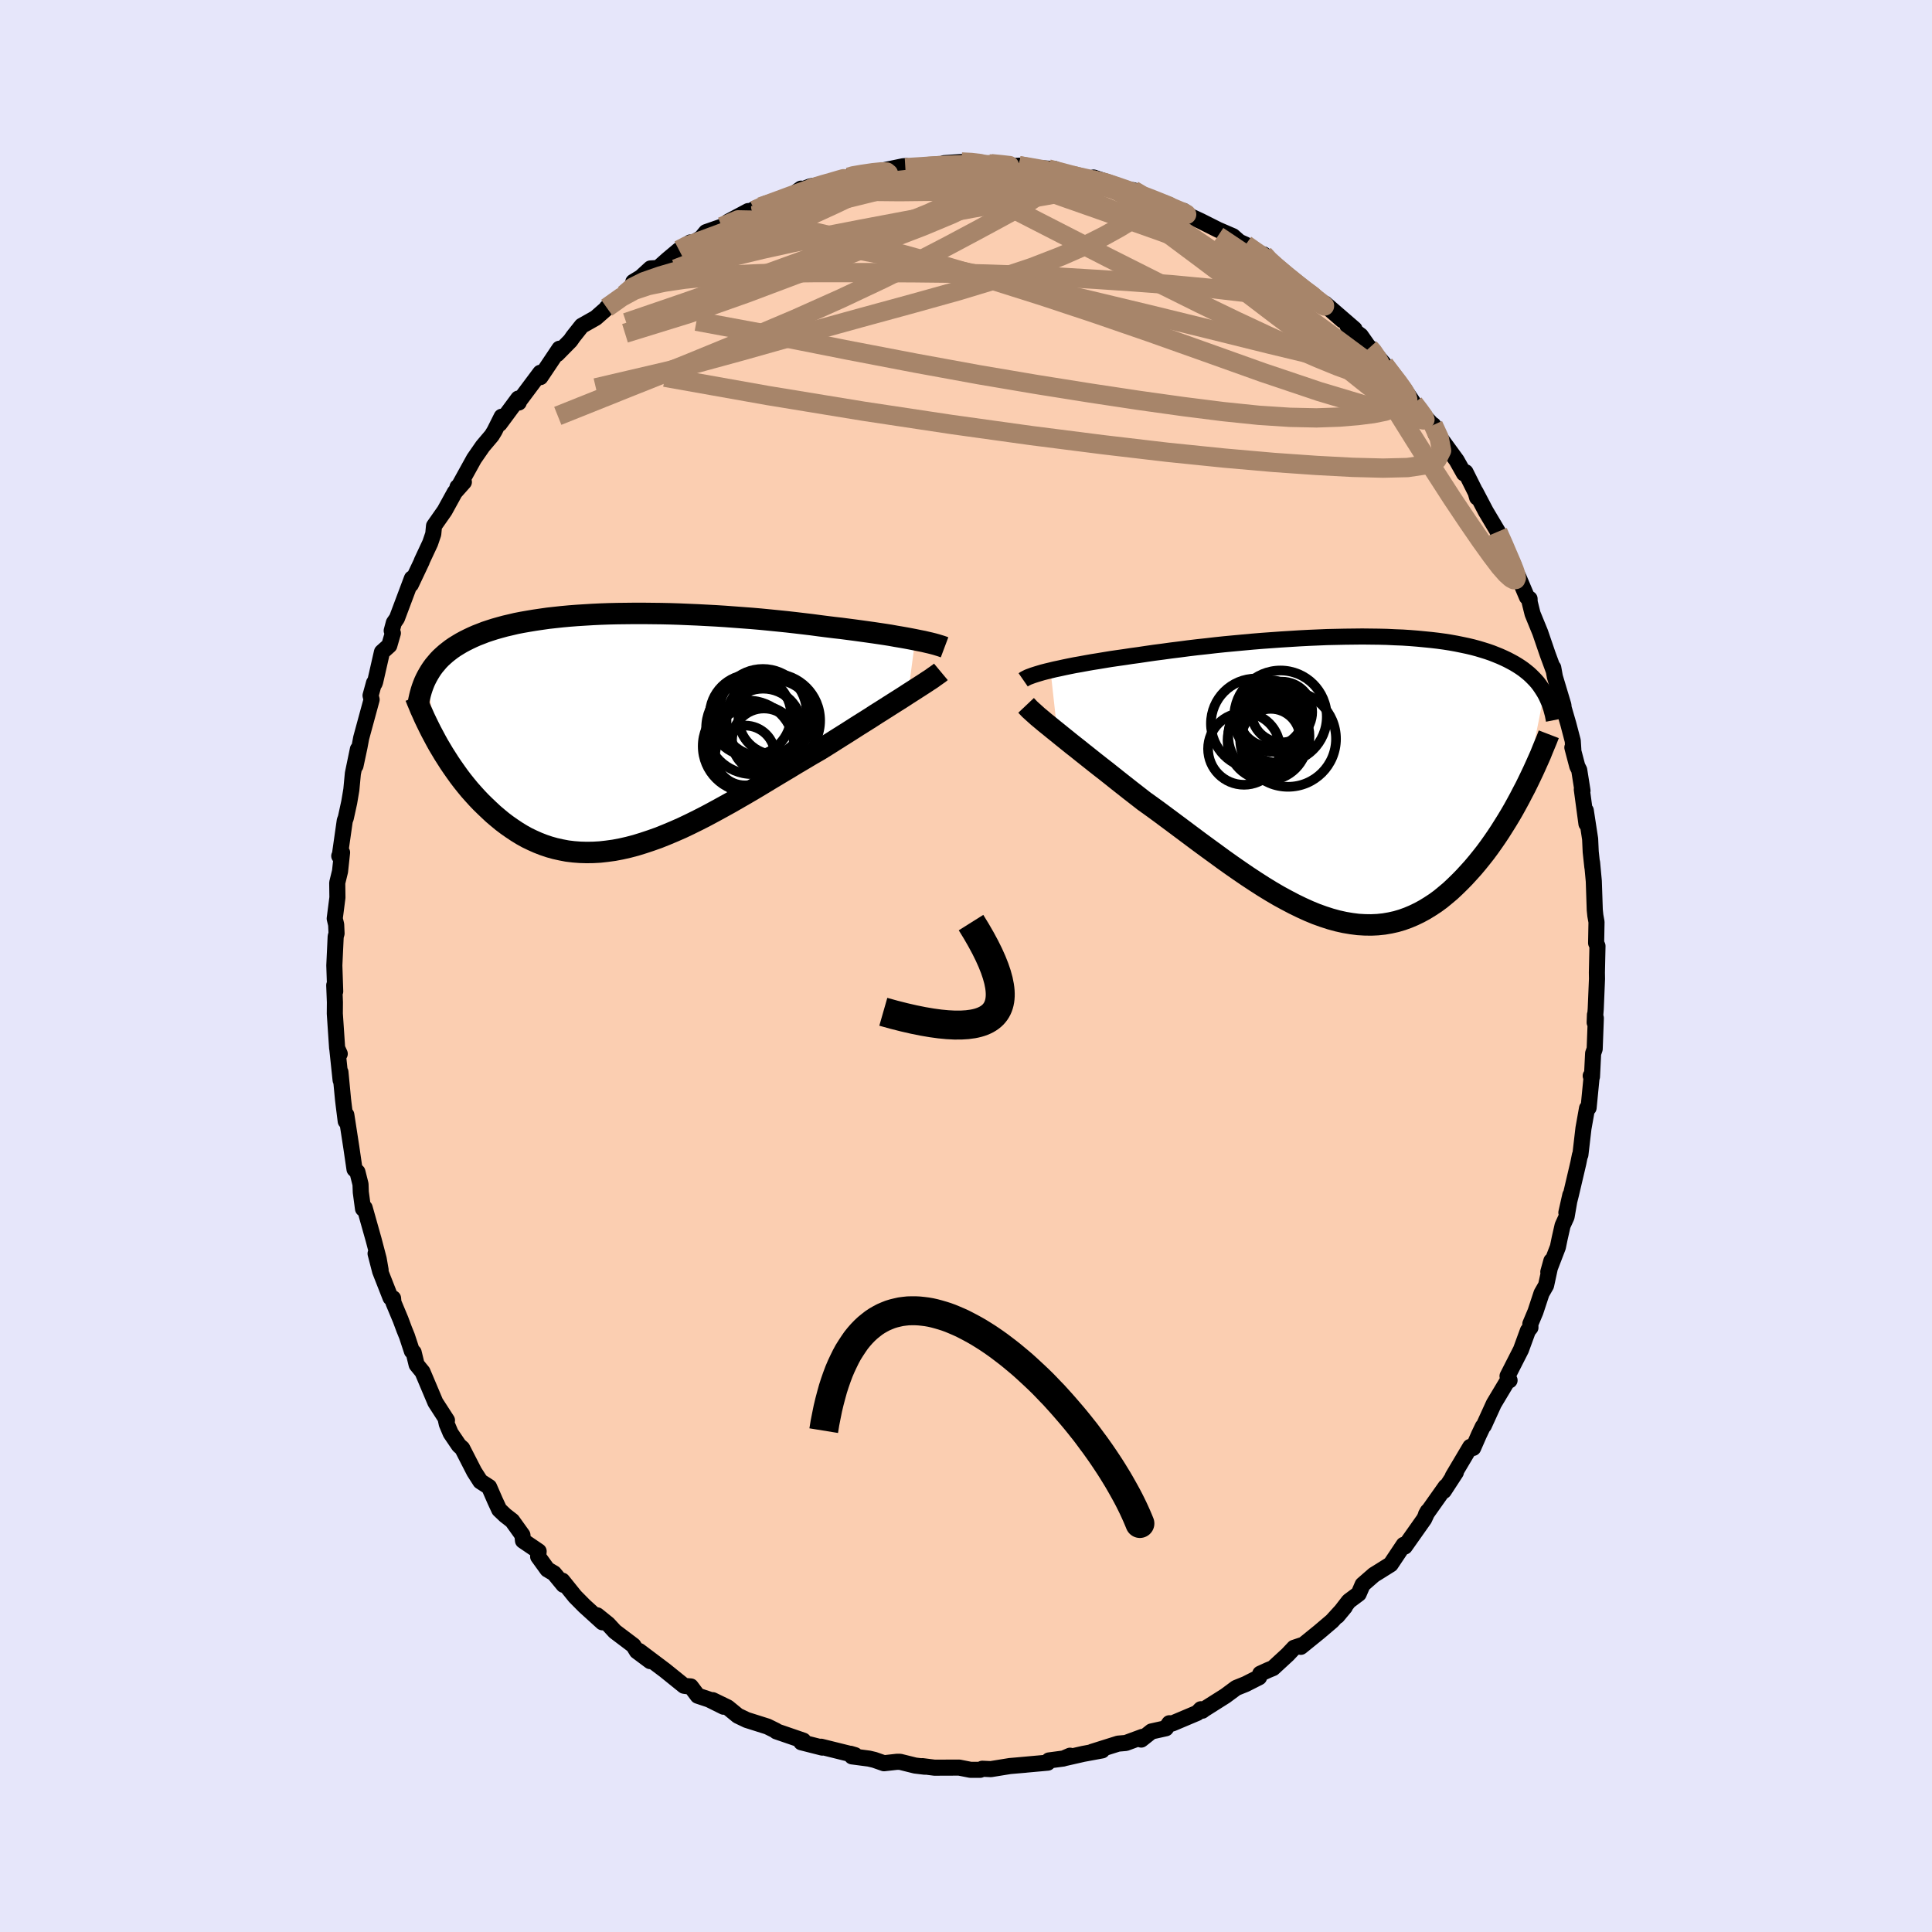 <svg viewBox="-100 -100 200 200" xmlns="http://www.w3.org/2000/svg" width="500" height="500" id="face-svg">
    <defs>
      <clipPath id="leftEyeClipPath">
        <polyline points="31.07,-9.48 30.61,-9.57 30.13,-9.66 29.62,-9.75 29.08,-9.84 28.53,-9.94 27.96,-10.03 27.36,-10.12 26.75,-10.21 26.11,-10.3 25.46,-10.39 24.8,-10.48 24.11,-10.57 23.42,-10.66 22.71,-10.74 21.98,-10.83 21.19,-10.93 20.37,-11.04 19.53,-11.14 18.68,-11.24 17.8,-11.34 16.92,-11.43 16.02,-11.52 15.1,-11.61 14.18,-11.69 13.25,-11.76 12.31,-11.83 11.37,-11.9 10.42,-11.96 9.47,-12.01 8.52,-12.06 7.57,-12.1 6.63,-12.14 5.69,-12.17 4.76,-12.19 3.83,-12.2 2.92,-12.21 2.01,-12.21 1.12,-12.2 0.24,-12.19 -0.63,-12.17 -1.48,-12.14 -2.32,-12.1 -3.14,-12.05 -3.94,-12 -4.72,-11.94 -5.48,-11.87 -6.22,-11.79 -6.94,-11.71 -7.64,-11.61 -8.32,-11.51 -8.98,-11.4 -9.61,-11.29 -10.23,-11.17 -10.82,-11.03 -11.38,-10.9 -11.93,-10.75 -12.46,-10.6 -12.96,-10.44 -13.44,-10.28 -13.9,-10.1 -14.34,-9.93 -14.77,-9.74 -15.17,-9.55 -15.55,-9.36 -15.92,-9.16 -16.27,-8.95 -16.61,-8.74 -16.93,-8.52 -17.23,-8.29 -17.52,-8.06 -17.79,-7.82 -18.05,-7.58 -18.29,-7.33 -18.51,-7.07 -18.73,-6.81 -18.93,-6.54 -19.11,-6.27 -19.28,-5.99 -19.44,-5.71 -18.55,0.93 -18.29,1.4 -18.01,1.87 -17.73,2.34 -17.43,2.81 -17.13,3.28 -16.81,3.75 -16.48,4.22 -16.15,4.68 -15.8,5.14 -15.44,5.59 -15.07,6.04 -14.68,6.48 -14.29,6.91 -13.89,7.33 -13.47,7.74 -13.04,8.15 -12.6,8.56 -12.14,8.95 -11.68,9.33 -11.19,9.7 -10.69,10.05 -10.18,10.39 -9.66,10.71 -9.12,11.01 -8.56,11.28 -8,11.53 -7.41,11.76 -6.82,11.96 -6.21,12.13 -5.58,12.27 -4.95,12.39 -4.29,12.47 -3.63,12.52 -2.95,12.54 -2.26,12.53 -1.55,12.49 -0.84,12.41 -0.11,12.31 0.63,12.17 1.38,12 2.14,11.8 2.92,11.56 3.7,11.3 4.49,11.02 5.29,10.7 6.1,10.36 6.92,10 7.74,9.61 8.57,9.2 9.41,8.77 10.25,8.32 11.09,7.86 11.94,7.39 12.79,6.9 13.64,6.41 14.49,5.91 15.34,5.4 16.18,4.89 17.03,4.38 17.87,3.88 18.71,3.37 19.54,2.88 20.36,2.39 21.18,1.92 21.87,1.49 22.55,1.06 23.23,0.63 23.9,0.21 24.56,-0.21 25.2,-0.62 25.84,-1.02 26.46,-1.41 27.06,-1.8 27.65,-2.17 28.23,-2.54 28.78,-2.89 29.32,-3.23 29.84,-3.56 30.33,-3.88" />
      </clipPath>
      <clipPath id="rightEyeClipPath">
        <polyline points="-30.99,-11.21 -30.54,-11.32 -30.06,-11.42 -29.56,-11.53 -29.03,-11.64 -28.48,-11.75 -27.9,-11.85 -27.31,-11.96 -26.69,-12.07 -26.06,-12.17 -25.4,-12.28 -24.73,-12.39 -24.04,-12.49 -23.33,-12.59 -22.61,-12.7 -21.87,-12.8 -21.07,-12.92 -20.24,-13.04 -19.39,-13.15 -18.52,-13.27 -17.63,-13.38 -16.72,-13.5 -15.8,-13.61 -14.87,-13.71 -13.92,-13.82 -12.97,-13.92 -12.01,-14.01 -11.04,-14.1 -10.06,-14.19 -9.09,-14.27 -8.11,-14.34 -7.14,-14.41 -6.17,-14.47 -5.21,-14.53 -4.25,-14.58 -3.3,-14.62 -2.36,-14.66 -1.43,-14.68 -0.51,-14.7 0.39,-14.71 1.28,-14.72 2.15,-14.71 3,-14.7 3.84,-14.68 4.65,-14.64 5.45,-14.61 6.22,-14.56 6.97,-14.5 7.7,-14.43 8.41,-14.36 9.1,-14.28 9.76,-14.19 10.4,-14.09 11.01,-13.98 11.6,-13.86 12.17,-13.74 12.72,-13.61 13.24,-13.47 13.74,-13.32 14.22,-13.17 14.68,-13.01 15.11,-12.84 15.53,-12.67 15.93,-12.49 16.31,-12.31 16.67,-12.12 17.02,-11.93 17.35,-11.73 17.66,-11.53 17.96,-11.32 18.24,-11.1 18.51,-10.88 18.76,-10.65 18.99,-10.42 19.22,-10.18 19.43,-9.94 19.62,-9.69 19.8,-9.43 19.97,-9.17 20.13,-8.91 18.17,0.88 17.87,1.45 17.57,2.03 17.26,2.6 16.94,3.18 16.61,3.75 16.26,4.33 15.91,4.89 15.55,5.46 15.18,6.02 14.8,6.57 14.41,7.12 14.01,7.66 13.6,8.18 13.18,8.7 12.75,9.21 12.3,9.71 11.85,10.2 11.38,10.68 10.9,11.15 10.41,11.61 9.9,12.04 9.39,12.46 8.86,12.85 8.31,13.21 7.76,13.55 7.19,13.86 6.61,14.14 6.02,14.39 5.41,14.61 4.8,14.79 4.17,14.93 3.53,15.04 2.87,15.11 2.21,15.14 1.53,15.13 0.85,15.09 0.15,15 -0.56,14.88 -1.28,14.72 -2.01,14.52 -2.75,14.28 -3.5,14.01 -4.25,13.7 -5.02,13.35 -5.8,12.97 -6.58,12.56 -7.37,12.13 -8.17,11.66 -8.97,11.17 -9.78,10.65 -10.6,10.11 -11.42,9.55 -12.24,8.98 -13.07,8.39 -13.89,7.79 -14.73,7.18 -15.56,6.57 -16.39,5.95 -17.22,5.33 -18.05,4.71 -18.87,4.1 -19.69,3.49 -20.5,2.9 -21.31,2.32 -21.99,1.79 -22.66,1.27 -23.32,0.75 -23.98,0.23 -24.62,-0.28 -25.25,-0.78 -25.88,-1.27 -26.49,-1.75 -27.08,-2.22 -27.66,-2.68 -28.22,-3.13 -28.77,-3.56 -29.29,-3.98 -29.8,-4.39 -30.28,-4.78" />
      </clipPath>
      <filter id="fuzzy">
        <feTurbulence id="turbulence" baseFrequency="0.05" numOctaves="3" type="noise" result="noise" />
        <feDisplacementMap in="SourceGraphic" in2="noise" scale="2" />
      </filter>
      <linearGradient id="rainbowGradient" x1="0%" y1="0%" x2="100%" y2="0%">
        <stop offset="0%" style="stop-color: [object Object]; stop-opacity: 1" />
        <stop offset="50%" style="stop-color: [object Object]; stop-opacity: 1" />
        <stop offset="100%" style="stop-color: [object Object]; stop-opacity: 1" />
      </linearGradient>
    </defs>
    <rect x="-100" y="-100" width="100%" height="100%" fill="rgb(230, 230, 250)" />
    <polyline id="faceContour" points="65.31,0.68 65.32,1.33 65.19,4.44 65.08,5.85 65.11,5.04 65.2,5.4 65.08,8.59 64.92,9.05 64.8,11.46 64.67,11.37 64.77,11.41 64.45,14.68 64.29,14.73 63.92,16.8 63.6,19.55 63.55,19.59 63.39,20.39 62.62,23.67 62.15,25.53 62.56,23.71 62.17,25.96 61.76,26.86 61.46,28.18 61.27,29.1 60.28,31.67 60.6,30.52 60.05,33.06 59.58,33.88 58.95,35.79 58.42,37.05 58.43,37.43 58.17,37.75 57.45,39.72 56.06,42.45 56.27,42.89 56.19,42.72 55.73,43.49 54.64,45.31 53.61,47.57 53.5,47.68 53.1,48.52 52.5,49.89 52.2,49.78 50.39,52.83 50.71,52.42 49.46,54.34 49.65,53.9 47.62,56.77 47.8,56.45 47.43,57.25 45.42,60.1 45.31,59.92 45.03,60.34 43.96,61.94 42.62,62.78 42.23,63.02 41.06,64.04 40.65,64.99 39.63,65.75 38.44,67.29 39.22,66.35 37.89,67.81 36.56,68.94 34.66,70.48 34.76,70.31 33.96,70.58 33.29,71.29 31.78,72.68 31.27,72.89 30.46,73.26 30.34,73.63 28.94,74.34 27.97,74.73 26.85,75.56 24.62,76.97 24.47,77.09 24.31,76.94 23.94,77.32 21.36,78.41 21.05,78.39 20.69,78.91 19.2,79.24 18.14,80.08 18.26,79.8 16.55,80.43 15.75,80.5 13.05,81.35 14.09,81.2 12.14,81.56 10.34,81.97 10.77,81.75 10.1,82.04 8.59,82.24 8.46,82.47 5.25,82.76 6.18,82.68 4.55,82.82 2.57,83.14 1.69,83.1 1.47,83.21 0.46,83.21 -0.71,82.98 -3.26,82.99 -4.52,82.83 -4.25,82.89 -5.26,82.77 -6.83,82.38 -7.15,82.38 -8.49,82.53 -9.49,82.18 -10.04,82.05 -11.8,81.82 -11.96,81.55 -11.49,81.69 -15,80.82 -14.88,80.91 -17.05,80.36 -16.84,80.19 -17.68,79.9 -19.63,79.23 -19.68,79.16 -20.55,78.73 -22.7,78.05 -23.62,77.61 -24.67,76.75 -26.22,76 -25.09,76.68 -26.6,75.93 -27.77,75.54 -28.49,74.58 -28.99,74.54 -29.19,74.51 -31.16,72.92 -33.83,70.91 -32.69,71.96 -34.07,70.93 -34.43,70.34 -36.35,68.89 -37.05,68.13 -38.18,67.22 -37.64,67.94 -39.5,66.25 -40.47,65.27 -41.79,63.63 -41.67,64.06 -42.65,62.87 -43.33,62.47 -44.29,61.14 -44.24,60.59 -45.86,59.49 -45.92,58.91 -46.98,57.43 -47.7,56.87 -48.32,56.28 -48.75,55.35 -49.37,53.93 -50.27,53.35 -50.91,52.35 -52.15,49.93 -52.49,49.63 -53.35,48.36 -53.75,47.41 -53.85,46.95 -53.73,47.03 -54.93,45.17 -56.26,42.02 -56.87,41.27 -57.18,40 -57.36,39.87 -57.87,38.32 -58.15,37.63 -58.53,36.61 -59.27,34.84 -59.31,34.4 -59.57,34.34 -60.65,31.59 -61.12,29.77 -60.6,31.47 -60.8,30.32 -61.32,28.34 -62.25,25.04 -62.42,25.13 -62.65,23.42 -62.68,22.59 -63,21.32 -63.3,21.04 -63.63,18.78 -64.15,15.41 -64.21,16.07 -64.42,14.4 -64.49,13.81 -64.76,10.98 -64.74,11.81 -65.08,8.59 -64.83,9.09 -65.1,8.5 -65.34,4.93 -65.33,3.75 -65.4,1.99 -65.3,2.63 -65.39,-0.06 -65.25,-3.05 -65.16,-3.37 -65.2,-4.28 -65.35,-4.91 -65.07,-7.09 -65.09,-8.61 -64.8,-9.8 -64.59,-11.75 -64.88,-11.39 -64.82,-11.46 -64.31,-15.04 -64.2,-15.34 -63.85,-16.94 -63.63,-18.24 -63.47,-19.93 -62.95,-22.44 -63.2,-20.73 -62.79,-22.65 -62.61,-23.61 -61.53,-27.58 -61.64,-28 -61.28,-29.31 -61.22,-29.26 -61.16,-29.43 -60.46,-32.5 -59.7,-33.18 -59.33,-34.46 -59.45,-34.71 -59.23,-35.53 -58.91,-35.99 -57.36,-40.12 -57.47,-39.49 -56.34,-41.88 -56.34,-41.92 -55.47,-43.78 -55.15,-44.72 -55.07,-45.56 -53.97,-47.13 -52.92,-49.04 -51.98,-50.1 -52.64,-49.58 -52.57,-49.54 -50.93,-52.51 -50.03,-53.81 -49.09,-54.92 -48.81,-55.38 -48.07,-56.86 -48.28,-56.13 -46.35,-58.74 -46.3,-58.33 -46.32,-58.4 -44.07,-61.41 -44.06,-60.96 -42.09,-63.9 -42.43,-63.33 -42.32,-63.35 -40.96,-64.73 -40.66,-65.16 -39.78,-66.27 -38.33,-67.09 -37.01,-68.25 -37.19,-68.15 -35.38,-69.51 -34.52,-70.47 -34.44,-70.82 -33.65,-71.3 -32.66,-72.21 -31.87,-72.26 -30.88,-73.14 -29.71,-74.12 -28.54,-74.9 -29.29,-74.21 -27.4,-75.38 -26.91,-75.97 -25.28,-76.54 -22.55,-78.15 -24.63,-77.04 -21.25,-78.67 -21.91,-78.23 -20.68,-78.94 -20.56,-78.81 -18.14,-79.71 -17.08,-80.47 -17.09,-80.33 -16.1,-80.71 -13.93,-81.05 -11.98,-81.67 -12.16,-81.66 -11.79,-81.86 -11.32,-81.84 -8.95,-82.28 -6.5,-82.79 -6.2,-82.81 -6.28,-82.64 -4.38,-82.79 -3.92,-82.77 -2.46,-82.97 -2.26,-83.11 -0.46,-83.23 0.35,-83.26 2.31,-83.05 3.26,-83.09 3.37,-82.86 3.24,-82.89 5.44,-82.83 5.48,-82.85 5.88,-82.71 9.24,-82.49 8.51,-82.51 11,-81.83 13.17,-81.4 13.04,-81.4 14.67,-80.84 13.21,-81.62 14.52,-81.18 16.22,-80.43 17.31,-80.31 18.49,-79.76 18.33,-79.76 19.95,-79.1 21.14,-78.67 22.43,-77.97 22.52,-78.17 22.5,-77.95 24.29,-77.12 26.1,-76.21 27.63,-75.55 28.3,-74.96 28.95,-74.67 29.9,-73.87 30.81,-73.66 31.17,-73.08 32.22,-72.45 32.52,-71.82 34.28,-70.35 35.58,-69.65 36.1,-69.22 37.56,-68.08 38.96,-66.86 37.18,-68.56 40.22,-65.93 39.49,-66.28 40.86,-65.26 41.75,-63.99 41.85,-63.98 43.25,-62.34 43.3,-62.26 45.84,-58.96 45.18,-59.99 46.35,-58.25 46.8,-57.61 48.38,-55.91 48.62,-55.09 48.37,-56 48.96,-54.85 50.79,-52.34 51.55,-50.99 51.71,-51.12 52.87,-48.8 52.91,-48.5 52.74,-49.1 53.81,-47.06 55.06,-44.96 55.33,-44.34 55.03,-44.96 56.71,-41.46 56.79,-40.81 57.17,-40.31 58.07,-38.19 58.34,-38.01 58.35,-37.67 58.65,-36.46 59.44,-34.53 60.21,-32.28 60.8,-30.68 60.79,-30.88 60.96,-29.94 61.84,-27.01 61.87,-26.71 62.35,-25.06 62.81,-23.31 62.87,-22.38 62.77,-22.62 63.28,-20.68 63.48,-20.29 63.82,-18.14 63.75,-18.28 64.23,-14.72 64.16,-16.09 64.61,-13.15 64.67,-11.82 64.84,-10.25 64.81,-10.72 64.99,-8.78 65.09,-5.8 65.15,-5.22 65.27,-4.55 65.23,-2.38 65.37,-2.07 65.31,0.68 65.32,1.33" fill="rgb(251, 206, 177)" stroke="black" stroke-width="1.667" stroke-linejoin="round" filter="url(#fuzzy)" />
    <g transform="translate(39.74 -19.39)">
      <polyline id="rightCountour" points="-30.99,-11.21 -30.54,-11.32 -30.06,-11.42 -29.56,-11.53 -29.03,-11.64 -28.48,-11.75 -27.9,-11.85 -27.31,-11.96 -26.69,-12.07 -26.06,-12.17 -25.4,-12.28 -24.73,-12.39 -24.04,-12.49 -23.33,-12.59 -22.61,-12.7 -21.87,-12.8 -21.07,-12.92 -20.24,-13.04 -19.39,-13.15 -18.52,-13.27 -17.63,-13.38 -16.72,-13.5 -15.8,-13.61 -14.87,-13.71 -13.92,-13.82 -12.97,-13.92 -12.01,-14.01 -11.04,-14.1 -10.06,-14.19 -9.09,-14.27 -8.11,-14.34 -7.14,-14.41 -6.17,-14.47 -5.21,-14.53 -4.25,-14.58 -3.3,-14.62 -2.36,-14.66 -1.43,-14.68 -0.51,-14.7 0.39,-14.71 1.28,-14.72 2.15,-14.71 3,-14.7 3.84,-14.68 4.65,-14.64 5.45,-14.61 6.22,-14.56 6.97,-14.5 7.7,-14.43 8.41,-14.36 9.1,-14.28 9.76,-14.19 10.4,-14.09 11.01,-13.98 11.6,-13.86 12.17,-13.74 12.72,-13.61 13.24,-13.47 13.74,-13.32 14.22,-13.17 14.68,-13.01 15.11,-12.84 15.53,-12.67 15.93,-12.49 16.31,-12.31 16.67,-12.12 17.02,-11.93 17.35,-11.73 17.66,-11.53 17.96,-11.32 18.24,-11.1 18.51,-10.88 18.76,-10.65 18.99,-10.42 19.22,-10.18 19.43,-9.94 19.62,-9.69 19.8,-9.43 19.97,-9.17 20.13,-8.91 18.17,0.88 17.87,1.45 17.57,2.03 17.26,2.6 16.94,3.18 16.61,3.75 16.26,4.33 15.91,4.89 15.55,5.46 15.18,6.02 14.8,6.57 14.41,7.12 14.01,7.66 13.6,8.18 13.18,8.7 12.75,9.21 12.3,9.71 11.85,10.2 11.38,10.68 10.9,11.15 10.41,11.61 9.9,12.04 9.39,12.46 8.86,12.85 8.31,13.21 7.76,13.55 7.19,13.86 6.61,14.14 6.02,14.39 5.41,14.61 4.8,14.79 4.17,14.93 3.53,15.04 2.87,15.11 2.21,15.14 1.53,15.13 0.85,15.09 0.15,15 -0.56,14.88 -1.28,14.72 -2.01,14.52 -2.75,14.28 -3.5,14.01 -4.25,13.7 -5.02,13.35 -5.8,12.97 -6.58,12.56 -7.37,12.13 -8.17,11.66 -8.97,11.17 -9.78,10.65 -10.6,10.11 -11.42,9.55 -12.24,8.98 -13.07,8.39 -13.89,7.79 -14.73,7.18 -15.56,6.57 -16.39,5.95 -17.22,5.33 -18.05,4.71 -18.87,4.1 -19.69,3.49 -20.5,2.9 -21.31,2.32 -21.99,1.79 -22.66,1.27 -23.32,0.75 -23.98,0.23 -24.62,-0.28 -25.25,-0.78 -25.88,-1.27 -26.49,-1.75 -27.08,-2.22 -27.66,-2.68 -28.22,-3.13 -28.77,-3.56 -29.29,-3.98 -29.8,-4.39 -30.28,-4.78" fill="white" stroke="white" stroke-width="0" stroke-linejoin="round" filter="url(#fuzzy)" />
    </g>
    <g transform="translate(-36.33 -24.29)">
      <polyline id="leftCountour" points="31.07,-9.48 30.61,-9.57 30.13,-9.66 29.62,-9.75 29.08,-9.84 28.53,-9.94 27.96,-10.03 27.36,-10.12 26.75,-10.21 26.11,-10.3 25.46,-10.39 24.8,-10.48 24.11,-10.57 23.42,-10.66 22.71,-10.74 21.98,-10.83 21.19,-10.93 20.37,-11.04 19.53,-11.14 18.68,-11.24 17.8,-11.34 16.92,-11.43 16.02,-11.52 15.1,-11.61 14.18,-11.69 13.25,-11.76 12.31,-11.83 11.37,-11.9 10.42,-11.96 9.47,-12.01 8.52,-12.06 7.57,-12.1 6.63,-12.14 5.69,-12.17 4.76,-12.19 3.83,-12.2 2.92,-12.21 2.01,-12.21 1.12,-12.2 0.24,-12.19 -0.63,-12.17 -1.48,-12.14 -2.32,-12.1 -3.14,-12.05 -3.94,-12 -4.72,-11.94 -5.48,-11.87 -6.22,-11.79 -6.94,-11.71 -7.64,-11.61 -8.32,-11.51 -8.98,-11.4 -9.61,-11.29 -10.23,-11.17 -10.82,-11.03 -11.38,-10.9 -11.93,-10.75 -12.46,-10.6 -12.96,-10.44 -13.44,-10.28 -13.9,-10.1 -14.34,-9.93 -14.77,-9.74 -15.17,-9.55 -15.55,-9.36 -15.92,-9.16 -16.27,-8.95 -16.61,-8.74 -16.93,-8.52 -17.23,-8.29 -17.52,-8.06 -17.79,-7.82 -18.05,-7.58 -18.29,-7.33 -18.51,-7.07 -18.73,-6.81 -18.93,-6.54 -19.11,-6.27 -19.28,-5.99 -19.44,-5.71 -18.55,0.93 -18.29,1.4 -18.01,1.87 -17.73,2.34 -17.43,2.81 -17.13,3.28 -16.81,3.75 -16.48,4.22 -16.15,4.68 -15.8,5.14 -15.44,5.59 -15.07,6.04 -14.68,6.48 -14.29,6.91 -13.89,7.33 -13.47,7.74 -13.04,8.15 -12.6,8.56 -12.14,8.95 -11.68,9.33 -11.19,9.7 -10.69,10.05 -10.18,10.39 -9.66,10.71 -9.12,11.01 -8.56,11.28 -8,11.53 -7.41,11.76 -6.82,11.96 -6.21,12.13 -5.58,12.27 -4.95,12.39 -4.29,12.47 -3.63,12.52 -2.95,12.54 -2.26,12.53 -1.55,12.49 -0.84,12.41 -0.11,12.31 0.63,12.17 1.38,12 2.14,11.8 2.92,11.56 3.7,11.3 4.49,11.02 5.29,10.7 6.1,10.36 6.92,10 7.74,9.61 8.57,9.2 9.41,8.77 10.25,8.32 11.09,7.86 11.94,7.39 12.79,6.9 13.64,6.41 14.49,5.91 15.34,5.4 16.18,4.89 17.03,4.38 17.87,3.88 18.71,3.37 19.54,2.88 20.36,2.39 21.18,1.92 21.87,1.49 22.55,1.06 23.23,0.63 23.9,0.21 24.56,-0.21 25.2,-0.62 25.84,-1.02 26.46,-1.41 27.06,-1.8 27.65,-2.17 28.23,-2.54 28.78,-2.89 29.32,-3.23 29.84,-3.56 30.33,-3.88" fill="white" stroke="white" stroke-width="0" stroke-linejoin="round" filter="url(#fuzzy)" />
    </g>
    <g transform="translate(39.74 -19.39)">
      <polyline id="rightUpper" points="-33.82,-10.23 -33.69,-10.32 -33.52,-10.41 -33.32,-10.51 -33.08,-10.6 -32.81,-10.7 -32.5,-10.8 -32.17,-10.9 -31.8,-11.01 -31.41,-11.11 -30.99,-11.21 -30.54,-11.32 -30.06,-11.42 -29.56,-11.53 -29.03,-11.64 -28.48,-11.75 -27.9,-11.85 -27.31,-11.96 -26.69,-12.07 -26.06,-12.17 -25.4,-12.28 -24.73,-12.39 -24.04,-12.49 -23.33,-12.59 -22.61,-12.7 -21.87,-12.8 -21.07,-12.92 -20.24,-13.04 -19.39,-13.15 -18.52,-13.27 -17.63,-13.38 -16.72,-13.5 -15.8,-13.61 -14.87,-13.71 -13.92,-13.82 -12.97,-13.92 -12.01,-14.01 -11.04,-14.1 -10.06,-14.19 -9.09,-14.27 -8.11,-14.34 -7.14,-14.41 -6.17,-14.47 -5.21,-14.53 -4.25,-14.58 -3.3,-14.62 -2.36,-14.66 -1.43,-14.68 -0.51,-14.7 0.39,-14.71 1.28,-14.72 2.15,-14.71 3,-14.7 3.84,-14.68 4.65,-14.64 5.45,-14.61 6.22,-14.56 6.97,-14.5 7.7,-14.43 8.41,-14.36 9.1,-14.28 9.76,-14.19 10.4,-14.09 11.01,-13.98 11.6,-13.86 12.17,-13.74 12.72,-13.61 13.24,-13.47 13.74,-13.32 14.22,-13.17 14.68,-13.01 15.11,-12.84 15.53,-12.67 15.93,-12.49 16.31,-12.31 16.67,-12.12 17.02,-11.93 17.35,-11.73 17.66,-11.53 17.96,-11.32 18.24,-11.1 18.51,-10.88 18.76,-10.65 18.99,-10.42 19.22,-10.18 19.43,-9.94 19.62,-9.69 19.8,-9.43 19.97,-9.17 20.13,-8.91 20.28,-8.64 20.41,-8.37 20.53,-8.1 20.65,-7.82 20.75,-7.53 20.84,-7.25 20.92,-6.95 21,-6.66 21.06,-6.36 21.12,-6.06" fill="none" stroke="black" stroke-width="1.667" stroke-linejoin="round" filter="url(#fuzzy)" />
      <polyline id="rightLower" points="-33.52,-7.59 -33.35,-7.41 -33.15,-7.2 -32.9,-6.97 -32.62,-6.72 -32.31,-6.44 -31.96,-6.15 -31.58,-5.83 -31.17,-5.5 -30.74,-5.15 -30.28,-4.78 -29.8,-4.39 -29.29,-3.98 -28.77,-3.56 -28.22,-3.13 -27.66,-2.68 -27.08,-2.22 -26.49,-1.75 -25.88,-1.27 -25.25,-0.78 -24.62,-0.28 -23.98,0.23 -23.32,0.75 -22.66,1.27 -21.99,1.79 -21.31,2.32 -20.5,2.9 -19.69,3.49 -18.87,4.1 -18.05,4.71 -17.22,5.33 -16.39,5.95 -15.56,6.57 -14.73,7.18 -13.89,7.79 -13.07,8.39 -12.24,8.98 -11.42,9.55 -10.6,10.11 -9.78,10.65 -8.97,11.17 -8.17,11.66 -7.37,12.13 -6.58,12.56 -5.8,12.97 -5.02,13.35 -4.25,13.7 -3.5,14.01 -2.75,14.28 -2.01,14.52 -1.28,14.72 -0.56,14.88 0.15,15 0.85,15.09 1.53,15.13 2.21,15.14 2.87,15.11 3.53,15.04 4.17,14.93 4.8,14.79 5.41,14.61 6.02,14.39 6.61,14.14 7.19,13.86 7.76,13.55 8.31,13.21 8.86,12.85 9.39,12.46 9.9,12.04 10.41,11.61 10.9,11.15 11.38,10.68 11.85,10.2 12.3,9.71 12.75,9.21 13.18,8.7 13.6,8.18 14.01,7.66 14.41,7.12 14.8,6.57 15.18,6.02 15.55,5.46 15.91,4.89 16.26,4.33 16.61,3.75 16.94,3.18 17.26,2.6 17.57,2.03 17.87,1.45 18.17,0.88 18.45,0.31 18.72,-0.25 18.99,-0.82 19.24,-1.37 19.49,-1.93 19.73,-2.47 19.95,-3.02 20.17,-3.55 20.39,-4.08 20.59,-4.6" fill="none" stroke="black" stroke-width="2.222" stroke-linejoin="round" filter="url(#fuzzy)" />
      <circle r="4.206" cx="-8.389" cy="-4.413" stroke="black" fill="none" stroke-width="1.0" filter="url(#fuzzy)" clip-path="url(#rightEyeClipPath)" /><circle r="3.444" cx="-8.164" cy="-6.728" stroke="black" fill="none" stroke-width="1.0" filter="url(#fuzzy)" clip-path="url(#rightEyeClipPath)" /><circle r="4.962" cx="-6.399" cy="-4.123" stroke="black" fill="none" stroke-width="1.0" filter="url(#fuzzy)" clip-path="url(#rightEyeClipPath)" /><circle r="3.722" cx="-10.959" cy="-3.093" stroke="black" fill="none" stroke-width="1.0" filter="url(#fuzzy)" clip-path="url(#rightEyeClipPath)" /><circle r="3.416" cx="-7.884" cy="-6.188" stroke="black" fill="none" stroke-width="1.0" filter="url(#fuzzy)" clip-path="url(#rightEyeClipPath)" /><circle r="4.126" cx="-8.539" cy="-3.958" stroke="black" fill="none" stroke-width="1.0" filter="url(#fuzzy)" clip-path="url(#rightEyeClipPath)" /><circle r="3.03" cx="-8.194" cy="-4.203" stroke="black" fill="none" stroke-width="1.0" filter="url(#fuzzy)" clip-path="url(#rightEyeClipPath)" /><circle r="4.794" cx="-7.184" cy="-6.408" stroke="black" fill="none" stroke-width="1.0" filter="url(#fuzzy)" clip-path="url(#rightEyeClipPath)" /><circle r="3.142" cx="-7.044" cy="-6.903" stroke="black" fill="none" stroke-width="1.0" filter="url(#fuzzy)" clip-path="url(#rightEyeClipPath)" /><circle r="4.66" cx="-9.724" cy="-5.708" stroke="black" fill="none" stroke-width="1.0" filter="url(#fuzzy)" clip-path="url(#rightEyeClipPath)" />
      </g>
    <g transform="translate(-36.33 -24.29)">
      <polyline id="leftUpper" points="34.11,-8.7 33.95,-8.76 33.75,-8.83 33.52,-8.9 33.26,-8.98 32.97,-9.06 32.65,-9.14 32.3,-9.22 31.92,-9.31 31.51,-9.39 31.07,-9.48 30.61,-9.57 30.13,-9.66 29.62,-9.75 29.08,-9.84 28.53,-9.94 27.96,-10.03 27.36,-10.12 26.75,-10.21 26.11,-10.3 25.46,-10.39 24.8,-10.48 24.11,-10.57 23.42,-10.66 22.71,-10.74 21.98,-10.83 21.19,-10.93 20.37,-11.04 19.53,-11.14 18.68,-11.24 17.8,-11.34 16.92,-11.43 16.02,-11.52 15.1,-11.61 14.18,-11.69 13.25,-11.76 12.31,-11.83 11.37,-11.9 10.42,-11.96 9.47,-12.01 8.52,-12.06 7.57,-12.1 6.63,-12.14 5.69,-12.17 4.76,-12.19 3.83,-12.2 2.92,-12.21 2.01,-12.21 1.12,-12.2 0.24,-12.19 -0.63,-12.17 -1.48,-12.14 -2.32,-12.1 -3.14,-12.05 -3.94,-12 -4.72,-11.94 -5.48,-11.87 -6.22,-11.79 -6.94,-11.71 -7.64,-11.61 -8.32,-11.51 -8.98,-11.4 -9.61,-11.29 -10.23,-11.17 -10.82,-11.03 -11.38,-10.9 -11.93,-10.75 -12.46,-10.6 -12.96,-10.44 -13.44,-10.28 -13.9,-10.1 -14.34,-9.93 -14.77,-9.74 -15.17,-9.55 -15.55,-9.36 -15.92,-9.16 -16.27,-8.95 -16.61,-8.74 -16.93,-8.52 -17.23,-8.29 -17.52,-8.06 -17.79,-7.82 -18.05,-7.58 -18.29,-7.33 -18.51,-7.07 -18.73,-6.81 -18.93,-6.54 -19.11,-6.27 -19.28,-5.99 -19.44,-5.71 -19.59,-5.42 -19.73,-5.12 -19.85,-4.82 -19.96,-4.52 -20.06,-4.21 -20.15,-3.89 -20.23,-3.57 -20.3,-3.25 -20.36,-2.92 -20.4,-2.59" fill="none" stroke="black" stroke-width="2.222" stroke-linejoin="round" filter="url(#fuzzy)" />
      <polyline id="leftLower" points="33.73,-6.16 33.55,-6.01 33.32,-5.85 33.05,-5.66 32.76,-5.45 32.42,-5.23 32.06,-4.99 31.67,-4.74 31.25,-4.47 30.8,-4.18 30.33,-3.88 29.84,-3.56 29.32,-3.23 28.78,-2.89 28.23,-2.54 27.65,-2.17 27.06,-1.8 26.46,-1.41 25.84,-1.02 25.2,-0.62 24.56,-0.21 23.9,0.21 23.23,0.63 22.55,1.06 21.87,1.49 21.18,1.92 20.36,2.39 19.54,2.88 18.71,3.37 17.87,3.88 17.03,4.38 16.18,4.89 15.34,5.4 14.49,5.91 13.64,6.41 12.79,6.9 11.94,7.39 11.09,7.86 10.25,8.32 9.41,8.77 8.57,9.2 7.74,9.61 6.92,10 6.1,10.36 5.29,10.7 4.49,11.02 3.7,11.3 2.92,11.56 2.14,11.8 1.38,12 0.63,12.17 -0.11,12.31 -0.84,12.41 -1.55,12.49 -2.26,12.53 -2.95,12.54 -3.63,12.52 -4.29,12.47 -4.95,12.39 -5.58,12.27 -6.21,12.13 -6.82,11.96 -7.41,11.76 -8,11.53 -8.56,11.28 -9.12,11.01 -9.66,10.71 -10.18,10.39 -10.69,10.05 -11.19,9.7 -11.68,9.33 -12.14,8.95 -12.6,8.56 -13.04,8.15 -13.47,7.74 -13.89,7.33 -14.29,6.91 -14.68,6.48 -15.07,6.04 -15.44,5.59 -15.8,5.14 -16.15,4.68 -16.48,4.22 -16.81,3.75 -17.13,3.28 -17.43,2.81 -17.73,2.34 -18.01,1.87 -18.29,1.4 -18.55,0.93 -18.8,0.46 -19.05,-0.01 -19.28,-0.47 -19.5,-0.92 -19.72,-1.38 -19.92,-1.83 -20.12,-2.27 -20.3,-2.71 -20.48,-3.14 -20.65,-3.57" fill="none" stroke="black" stroke-width="2.222" stroke-linejoin="round" filter="url(#fuzzy)" />
      <circle r="3.862" cx="16.634" cy="-1.439" stroke="black" fill="none" stroke-width="1.0" filter="url(#fuzzy)" clip-path="url(#leftEyeClipPath)" /><circle r="4.724" cx="13.799" cy="1.536" stroke="black" fill="none" stroke-width="1.0" filter="url(#fuzzy)" clip-path="url(#leftEyeClipPath)" /><circle r="4.542" cx="15.304" cy="-1.919" stroke="black" fill="none" stroke-width="1.0" filter="url(#fuzzy)" clip-path="url(#leftEyeClipPath)" /><circle r="3.996" cx="15.324" cy="-0.424" stroke="black" fill="none" stroke-width="1.0" filter="url(#fuzzy)" clip-path="url(#leftEyeClipPath)" /><circle r="4.764" cx="14.694" cy="2.026" stroke="black" fill="none" stroke-width="1.0" filter="url(#fuzzy)" clip-path="url(#leftEyeClipPath)" /><circle r="4.846" cx="16.384" cy="-1.124" stroke="black" fill="none" stroke-width="1.0" filter="url(#fuzzy)" clip-path="url(#leftEyeClipPath)" /><circle r="4.216" cx="14.014" cy="-1.659" stroke="black" fill="none" stroke-width="1.0" filter="url(#fuzzy)" clip-path="url(#leftEyeClipPath)" /><circle r="3.3" cx="15.409" cy="0.931" stroke="black" fill="none" stroke-width="1.0" filter="url(#fuzzy)" clip-path="url(#leftEyeClipPath)" /><circle r="3.098" cx="13.459" cy="2.496" stroke="black" fill="none" stroke-width="1.0" filter="url(#fuzzy)" clip-path="url(#leftEyeClipPath)" /><circle r="4.776" cx="14.204" cy="-0.349" stroke="black" fill="none" stroke-width="1.0" filter="url(#fuzzy)" clip-path="url(#leftEyeClipPath)" />
    </g>
    <g id="hairs">
      <polyline points="11,-81.83 12.41,-81.53 13.18,-81.36 13.69,-81.25 14.14,-81.15 14.59,-81.03 14.98,-80.88 15.18,-80.77 15.06,-80.71 14.56,-80.73 13.65,-80.83 12.35,-81.02 10.61,-81.31 8.42,-81.74 5.88,-82.32" fill="none" stroke="rgb(167, 133, 106)" stroke-width="2" stroke-linejoin="round" filter="url(#fuzzy)" /><polyline points="-21.91,-78.23 -20.84,-78.71 -19.58,-79.11 -18.12,-79.53 -16.56,-79.91 -14.92,-80.24 -13.18,-80.53 -11.4,-80.79 -9.61,-81.02 -7.84,-81.23 -6.1,-81.42 -4.37,-81.59 -2.65,-81.75 -0.98,-81.89 0.61,-81.99 2.06,-82.07 3.31,-82.14 4.33,-82.23 5.06,-82.34 5.49,-82.49 5.63,-82.63 5.54,-82.75 5.36,-82.82" fill="none" stroke="rgb(167, 133, 106)" stroke-width="2" stroke-linejoin="round" filter="url(#fuzzy)" /><polyline points="-35.38,-69.51 -34.54,-70.24 -33.34,-70.84 -31.65,-71.43 -29.5,-72.06 -26.98,-72.74 -24.16,-73.45 -21.12,-74.18 -17.89,-74.89 -14.46,-75.58 -10.86,-76.28 -7.1,-76.99 -3.24,-77.72 0.63,-78.44 4.45,-79.1 8.14,-79.73 11.56,-80.36" fill="none" stroke="rgb(167, 133, 106)" stroke-width="2" stroke-linejoin="round" filter="url(#fuzzy)" /><polyline points="28.95,-74.67 29.83,-74.05 30.64,-73.5 31.46,-72.89 32.33,-72.18 33.26,-71.41 34.22,-70.64 35.13,-69.92 35.92,-69.31 36.52,-68.84 36.92,-68.53 37.11,-68.36 37.11,-68.32 36.94,-68.4 36.59,-68.6 36.06,-68.92 35.31,-69.4 34.3,-70.05 32.99,-70.92 31.27,-72.08 29.01,-73.61 26.08,-75.57" fill="none" stroke="rgb(167, 133, 106)" stroke-width="2" stroke-linejoin="round" filter="url(#fuzzy)" /><polyline points="30.81,-73.66 31.35,-73.07 32.13,-72.36 33.05,-71.57 34,-70.79 34.84,-70.13 35.49,-69.64 35.85,-69.38 35.9,-69.35 35.64,-69.55 35.07,-69.96 34.19,-70.58 32.95,-71.44 31.3,-72.62 29.1,-74.18" fill="none" stroke="rgb(167, 133, 106)" stroke-width="2" stroke-linejoin="round" filter="url(#fuzzy)" /><polyline points="55.06,-44.96 55.26,-44.49 55.62,-43.69 56.05,-42.68 56.45,-41.75 56.75,-41.01 56.92,-40.5 56.97,-40.18 56.9,-40.01 56.72,-39.99 56.41,-40.16 55.94,-40.58 55.27,-41.34 54.39,-42.5 53.27,-44.06 51.91,-46.04 50.31,-48.43 48.49,-51.25 46.41,-54.54 44.03,-58.35 41.21,-62.82" fill="none" stroke="rgb(167, 133, 106)" stroke-width="2" stroke-linejoin="round" filter="url(#fuzzy)" /><polyline points="2.31,-83.05 3.09,-82.93 3.98,-82.61 5.23,-82.14 6.86,-81.53 8.82,-80.78 11.05,-79.91 13.5,-78.93 16.07,-77.87 18.69,-76.76 21.25,-75.65 23.69,-74.57 25.98,-73.52 28.16,-72.52 30.27,-71.53 32.35,-70.57 34.34,-69.65 36.27,-68.68" fill="none" stroke="rgb(167, 133, 106)" stroke-width="2" stroke-linejoin="round" filter="url(#fuzzy)" /><polyline points="48.37,-56 48.99,-54.65 49.23,-53.36 48.77,-52.44 47.59,-51.88 45.71,-51.6 43.18,-51.54 40.03,-51.62 36.27,-51.82 31.85,-52.13 26.73,-52.58 20.86,-53.18 14.22,-53.96 6.76,-54.91 -1.51,-56.06 -10.6,-57.43 -20.49,-59.05 -31.17,-60.95" fill="none" stroke="rgb(167, 133, 106)" stroke-width="2" stroke-linejoin="round" filter="url(#fuzzy)" /><polyline points="-6.28,-82.64 -4.82,-82.73 -3.59,-82.81 -2.35,-82.88 -1.05,-82.93 0.27,-82.96 1.54,-82.96 2.63,-82.95 3.47,-82.92 4.05,-82.89 4.37,-82.87 4.5,-82.86 4.46,-82.86 4.22,-82.89 3.7,-82.95 2.57,-83.06" fill="none" stroke="rgb(167, 133, 106)" stroke-width="2" stroke-linejoin="round" filter="url(#fuzzy)" /><polyline points="-0.46,-83.23 0.55,-83.18 1.48,-83.07 2.05,-82.92 2.31,-82.74 2.38,-82.52 2.33,-82.25 2.15,-81.91 1.85,-81.48 1.35,-80.96 0.61,-80.33 -0.46,-79.61 -1.92,-78.81 -3.81,-77.93 -6.16,-76.98 -8.95,-75.93 -12.17,-74.75 -15.79,-73.42 -19.86,-71.94 -24.45,-70.31 -29.58,-68.52 -35.17,-66.61" fill="none" stroke="rgb(167, 133, 106)" stroke-width="2" stroke-linejoin="round" filter="url(#fuzzy)" /><polyline points="-37.19,-68.15 -35.67,-69.23 -34.35,-69.95 -32.92,-70.43 -31.21,-70.79 -29.19,-71.09 -26.89,-71.33 -24.35,-71.53 -21.6,-71.66 -18.67,-71.74 -15.56,-71.78 -12.27,-71.78 -8.82,-71.78 -5.24,-71.76 -1.56,-71.72 2.16,-71.63 5.91,-71.5 9.7,-71.31 13.51,-71.08 17.37,-70.82 21.27,-70.53 25.2,-70.16 29.12,-69.7 32.86,-69.28" fill="none" stroke="rgb(167, 133, 106)" stroke-width="2" stroke-linejoin="round" filter="url(#fuzzy)" /><polyline points="43.3,-62.26 44.69,-60.36 45.09,-59.49 45.12,-58.82 44.88,-58.22 44.31,-57.76 43.39,-57.43 42.14,-57.18 40.56,-56.98 38.62,-56.82 36.28,-56.74 33.52,-56.8 30.3,-57.01 26.62,-57.39 22.5,-57.91 17.92,-58.55 12.88,-59.31 7.35,-60.19 1.33,-61.21 -5.18,-62.4 -12.17,-63.74 -19.69,-65.23 -27.9,-66.75" fill="none" stroke="rgb(167, 133, 106)" stroke-width="2" stroke-linejoin="round" filter="url(#fuzzy)" /><polyline points="-21.25,-78.67 -21.25,-78.59 -20.53,-78.84 -19.42,-79.25 -18.15,-79.72 -16.9,-80.17 -15.73,-80.58 -14.68,-80.91 -13.78,-81.18 -13.1,-81.38 -12.71,-81.49 -12.67,-81.5 -13.02,-81.4 -13.73,-81.19 -14.77,-80.9 -16.15,-80.47" fill="none" stroke="rgb(167, 133, 106)" stroke-width="2" stroke-linejoin="round" filter="url(#fuzzy)" /><polyline points="5.48,-82.85 6.61,-82.67 8.18,-82.39 9.79,-82.01 11.37,-81.58 12.86,-81.14 14.18,-80.73 15.37,-80.36 16.49,-80 17.6,-79.63 18.71,-79.25 19.78,-78.86 20.77,-78.5 21.61,-78.2 22.25,-77.97 22.66,-77.84 22.84,-77.8 22.8,-77.84 22.59,-77.96 22.2,-78.13 21.51,-78.42 20.29,-78.93" fill="none" stroke="rgb(167, 133, 106)" stroke-width="2" stroke-linejoin="round" filter="url(#fuzzy)" /><polyline points="-12.16,-81.66 -11.66,-81.8 -10.73,-81.96 -9.64,-82.12 -8.75,-82.21 -8.21,-82.19 -8.03,-82.04 -8.18,-81.79 -8.62,-81.43 -9.35,-80.98 -10.39,-80.42 -11.77,-79.73 -13.54,-78.88 -15.79,-77.85 -18.58,-76.65 -21.94,-75.29 -25.81,-73.79 -30.06,-72.16" fill="none" stroke="rgb(167, 133, 106)" stroke-width="2" stroke-linejoin="round" filter="url(#fuzzy)" /><polyline points="41.75,-63.99 42.11,-63.59 42.61,-62.86 42.99,-62.12 43.11,-61.53 42.9,-61.17 42.34,-61.03 41.43,-61.14 40.14,-61.49 38.47,-62.1 36.44,-62.93 34.03,-63.98 31.24,-65.24 27.99,-66.76 24.2,-68.59 19.77,-70.79 14.7,-73.34 9.06,-76.23 2.91,-79.38" fill="none" stroke="rgb(167, 133, 106)" stroke-width="2" stroke-linejoin="round" filter="url(#fuzzy)" /><polyline points="13.04,-81.4 13.86,-81.18 14.41,-81.06 15.28,-80.8 16.36,-80.43 17.46,-80.04 18.47,-79.67 19.35,-79.33 20.1,-79.03 20.66,-78.8 20.99,-78.67 21.04,-78.64 20.81,-78.71 20.3,-78.9 19.44,-79.2 18.07,-79.71 15.99,-80.51" fill="none" stroke="rgb(167, 133, 106)" stroke-width="2" stroke-linejoin="round" filter="url(#fuzzy)" /><polyline points="-29.29,-74.21 -27.55,-75.02 -25.41,-75.45 -22.74,-75.58 -19.65,-75.42 -16.19,-74.99 -12.35,-74.35 -8.12,-73.54 -3.48,-72.58 1.59,-71.49 7.04,-70.26 12.79,-68.92 18.76,-67.49 24.93,-65.98 31.3,-64.4 37.7,-62.86" fill="none" stroke="rgb(167, 133, 106)" stroke-width="2" stroke-linejoin="round" filter="url(#fuzzy)" /><polyline points="46.35,-58.25 46.94,-57.48 47.4,-56.84 47.51,-56.57 47.34,-56.53 46.94,-56.64 46.27,-56.93 45.21,-57.53 43.68,-58.57 41.65,-60.1 39.12,-62.12 36.09,-64.62 32.51,-67.6 28.3,-71.08 23.5,-75.16" fill="none" stroke="rgb(167, 133, 106)" stroke-width="2" stroke-linejoin="round" filter="url(#fuzzy)" /><polyline points="-25.28,-76.54 -23.59,-77.24 -22.05,-77.21 -19.98,-76.9 -17.38,-76.37 -14.25,-75.64 -10.63,-74.74 -6.55,-73.67 -2.07,-72.42 2.75,-70.99 7.91,-69.36 13.37,-67.55 19.06,-65.59 24.86,-63.53 30.71,-61.44 36.56,-59.47 42.4,-57.72" fill="none" stroke="rgb(167, 133, 106)" stroke-width="2" stroke-linejoin="round" filter="url(#fuzzy)" /><polyline points="13.04,-81.4 13.92,-81.1 14.65,-80.76 15.83,-80.14 17.37,-79.26 19.12,-78.23 20.96,-77.07 22.87,-75.81 24.84,-74.47 26.84,-73.08 28.84,-71.68 30.82,-70.29 32.78,-68.91 34.74,-67.52 36.68,-66.13 38.56,-64.76 40.27,-63.49 41.75,-62.4 43.01,-61.49 44.22,-60.56" fill="none" stroke="rgb(167, 133, 106)" stroke-width="2" stroke-linejoin="round" filter="url(#fuzzy)" /><polyline points="8.51,-82.51 10.53,-81.98 11.78,-81.65 12.34,-81.47 12.41,-81.36 12.19,-81.28 11.75,-81.18 11.06,-81.03 10.04,-80.85 8.59,-80.68 6.69,-80.53 4.29,-80.4 1.32,-80.3 -2.38,-80.21 -6.87,-80.16 -11.95,-80.21" fill="none" stroke="rgb(167, 133, 106)" stroke-width="2" stroke-linejoin="round" filter="url(#fuzzy)" /><polyline points="3.37,-82.86 3.72,-82.83 4.19,-82.69 4.43,-82.44 4.45,-82.04 4.19,-81.5 3.58,-80.79 2.5,-79.94 0.85,-78.95 -1.47,-77.83 -4.49,-76.57 -8.17,-75.16 -12.47,-73.53 -17.33,-71.68 -22.75,-69.64 -28.76,-67.52 -35.3,-65.5" fill="none" stroke="rgb(167, 133, 106)" stroke-width="2" stroke-linejoin="round" filter="url(#fuzzy)" /><polyline points="17.31,-80.31 18.01,-79.9 18.37,-79.49 18.57,-78.99 18.48,-78.45 18,-77.86 17.12,-77.2 15.88,-76.44 14.29,-75.56 12.3,-74.56 9.84,-73.48 6.85,-72.32 3.29,-71.13 -0.84,-69.88 -5.54,-68.57 -10.85,-67.12 -16.79,-65.48 -23.39,-63.62 -30.62,-61.65 -38.32,-59.85" fill="none" stroke="rgb(167, 133, 106)" stroke-width="2" stroke-linejoin="round" filter="url(#fuzzy)" /><polyline points="5.48,-82.85 6.43,-82.66 7.47,-82.37 8.19,-81.93 8.54,-81.37 8.43,-80.72 7.81,-80.01 6.68,-79.22 5.13,-78.32 3.19,-77.26 0.89,-76.02 -1.83,-74.57 -5.01,-72.92 -8.7,-71.09 -12.9,-69.11 -17.64,-66.99 -22.94,-64.74 -28.81,-62.33 -35.24,-59.76 -42.26,-56.95" fill="none" stroke="rgb(167, 133, 106)" stroke-width="2" stroke-linejoin="round" filter="url(#fuzzy)" /><polyline points="43.3,-62.26 44.74,-60.39 45.31,-59.58 45.62,-59.04 45.73,-58.66 45.58,-58.52 45.11,-58.65 44.35,-59.03 43.31,-59.62 41.97,-60.42 40.25,-61.51 38.08,-62.99 35.41,-64.91 32.21,-67.3 28.47,-70.15 24.1,-73.44 19.03,-77.22" fill="none" stroke="rgb(167, 133, 106)" stroke-width="2" stroke-linejoin="round" filter="url(#fuzzy)" /><polyline points="-29.71,-74.12 -28.9,-74.54 -27.93,-74.89 -26.51,-75.42 -24.73,-76.08 -22.73,-76.76 -20.64,-77.41 -18.51,-77.99 -16.37,-78.52 -14.22,-79.02 -12.09,-79.51 -10.01,-80.02 -7.99,-80.54 -6.09,-81.04 -4.3,-81.5 -2.63,-81.91 -1.05,-82.25 0.41,-82.54 1.79,-82.8" fill="none" stroke="rgb(167, 133, 106)" stroke-width="2" stroke-linejoin="round" filter="url(#fuzzy)" /><polyline points="-3.92,-82.77 -2.69,-82.86 -1.3,-82.77 0.4,-82.49 2.34,-82.06 4.38,-81.5 6.45,-80.85 8.55,-80.14 10.7,-79.38 12.96,-78.59 15.34,-77.75 17.81,-76.88 20.35,-75.98 22.9,-75.04 25.4,-74.07 27.77,-73.12 29.89,-72.24 31.66,-71.51 33.11,-70.91" fill="none" stroke="rgb(167, 133, 106)" stroke-width="2" stroke-linejoin="round" filter="url(#fuzzy)" />
    </g>
    
        <g id="lineNose">
        <path d="M -8.56,4.74 Q 9.6, 9.945 0.52, -4.494" fill="none" stroke="black" stroke-width="3" stroke-linejoin="round" filter="url(#fuzzy)"></path>
        </g>
      
    <g id="mouth">
      <polyline points="-14.73,48.1 -14.6,47.3 -14.45,46.54 -14.3,45.8 -14.13,45.09 -13.95,44.41 -13.77,43.76 -13.57,43.14 -13.36,42.54 -13.15,41.98 -12.92,41.44 -12.68,40.93 -12.44,40.44 -12.19,39.98 -11.92,39.55 -11.65,39.14 -11.38,38.75 -11.09,38.39 -10.8,38.06 -10.5,37.75 -10.19,37.46 -9.87,37.2 -9.55,36.95 -9.22,36.73 -8.89,36.54 -8.55,36.36 -8.2,36.21 -7.85,36.07 -7.49,35.96 -7.12,35.87 -6.76,35.79 -6.38,35.74 -6.01,35.7 -5.62,35.69 -5.24,35.69 -4.85,35.71 -4.46,35.75 -4.06,35.8 -3.66,35.87 -3.26,35.96 -2.85,36.07 -2.44,36.19 -2.03,36.32 -1.62,36.47 -1.21,36.64 -0.79,36.82 -0.37,37.01 0.04,37.22 0.46,37.44 0.88,37.67 1.3,37.91 1.72,38.17 2.15,38.44 2.57,38.72 2.99,39.01 3.41,39.31 3.82,39.62 4.24,39.94 4.66,40.27 5.07,40.61 5.49,40.96 5.9,41.31 6.31,41.68 6.71,42.05 7.12,42.43 7.52,42.81 7.92,43.2 8.31,43.6 8.7,44.01 9.09,44.41 9.47,44.83 9.85,45.25 10.22,45.67 10.59,46.1 10.96,46.53 11.32,46.96 11.67,47.39 12.02,47.83 12.37,48.27 12.7,48.71 13.03,49.16 13.36,49.6 13.68,50.05 13.99,50.49 14.29,50.93 14.59,51.38 14.88,51.82 15.16,52.26 15.43,52.7 15.7,53.14 15.95,53.57 16.2,54.01 16.44,54.44 16.67,54.86 16.89,55.28 17.1,55.7 17.3,56.11 17.49,56.52 17.67,56.92 17.84,57.32 18,57.71 17.84,57.32 17.67,56.92 17.49,56.52 17.3,56.11 17.1,55.7 16.89,55.28 16.67,54.86 16.44,54.44 16.2,54.01 15.95,53.57 15.7,53.14 15.43,52.7 15.16,52.26 14.88,51.82 14.59,51.38 14.29,50.93 13.99,50.49 13.68,50.05 13.36,49.6 13.03,49.16 12.7,48.71 12.37,48.27 12.02,47.83 11.67,47.39 11.32,46.96 10.96,46.53 10.59,46.1 10.22,45.67 9.85,45.25 9.47,44.83 9.09,44.41 8.7,44.01 8.31,43.6 7.92,43.2 7.52,42.81 7.12,42.43 6.71,42.05 6.31,41.68 5.9,41.31 5.49,40.96 5.07,40.61 4.66,40.27 4.24,39.94 3.82,39.62 3.41,39.31 2.99,39.01 2.57,38.72 2.15,38.44 1.72,38.17 1.3,37.91 0.88,37.67 0.46,37.44 0.04,37.22 -0.37,37.01 -0.79,36.82 -1.21,36.64 -1.62,36.47 -2.03,36.32 -2.44,36.19 -2.85,36.07 -3.26,35.96 -3.66,35.87 -4.06,35.8 -4.46,35.75 -4.85,35.71 -5.24,35.69 -5.62,35.69 -6.01,35.7 -6.38,35.74 -6.76,35.79 -7.12,35.87 -7.49,35.96 -7.85,36.07 -8.2,36.21 -8.55,36.36 -8.89,36.54 -9.22,36.73 -9.55,36.95 -9.87,37.2 -10.19,37.46 -10.5,37.75 -10.8,38.06 -11.09,38.39 -11.38,38.75 -11.65,39.14 -11.92,39.55 -12.19,39.98 -12.44,40.44 -12.68,40.93 -12.92,41.44 -13.15,41.98 -13.36,42.54 -13.57,43.14 -13.77,43.76 -13.95,44.41 -14.13,45.09 -14.3,45.8 -14.45,46.54 -14.6,47.3" fill="rgb(215,127,140)" stroke="black" stroke-width="3" stroke-linejoin="round" filter="url(#fuzzy)" />
    </g>
  </svg>